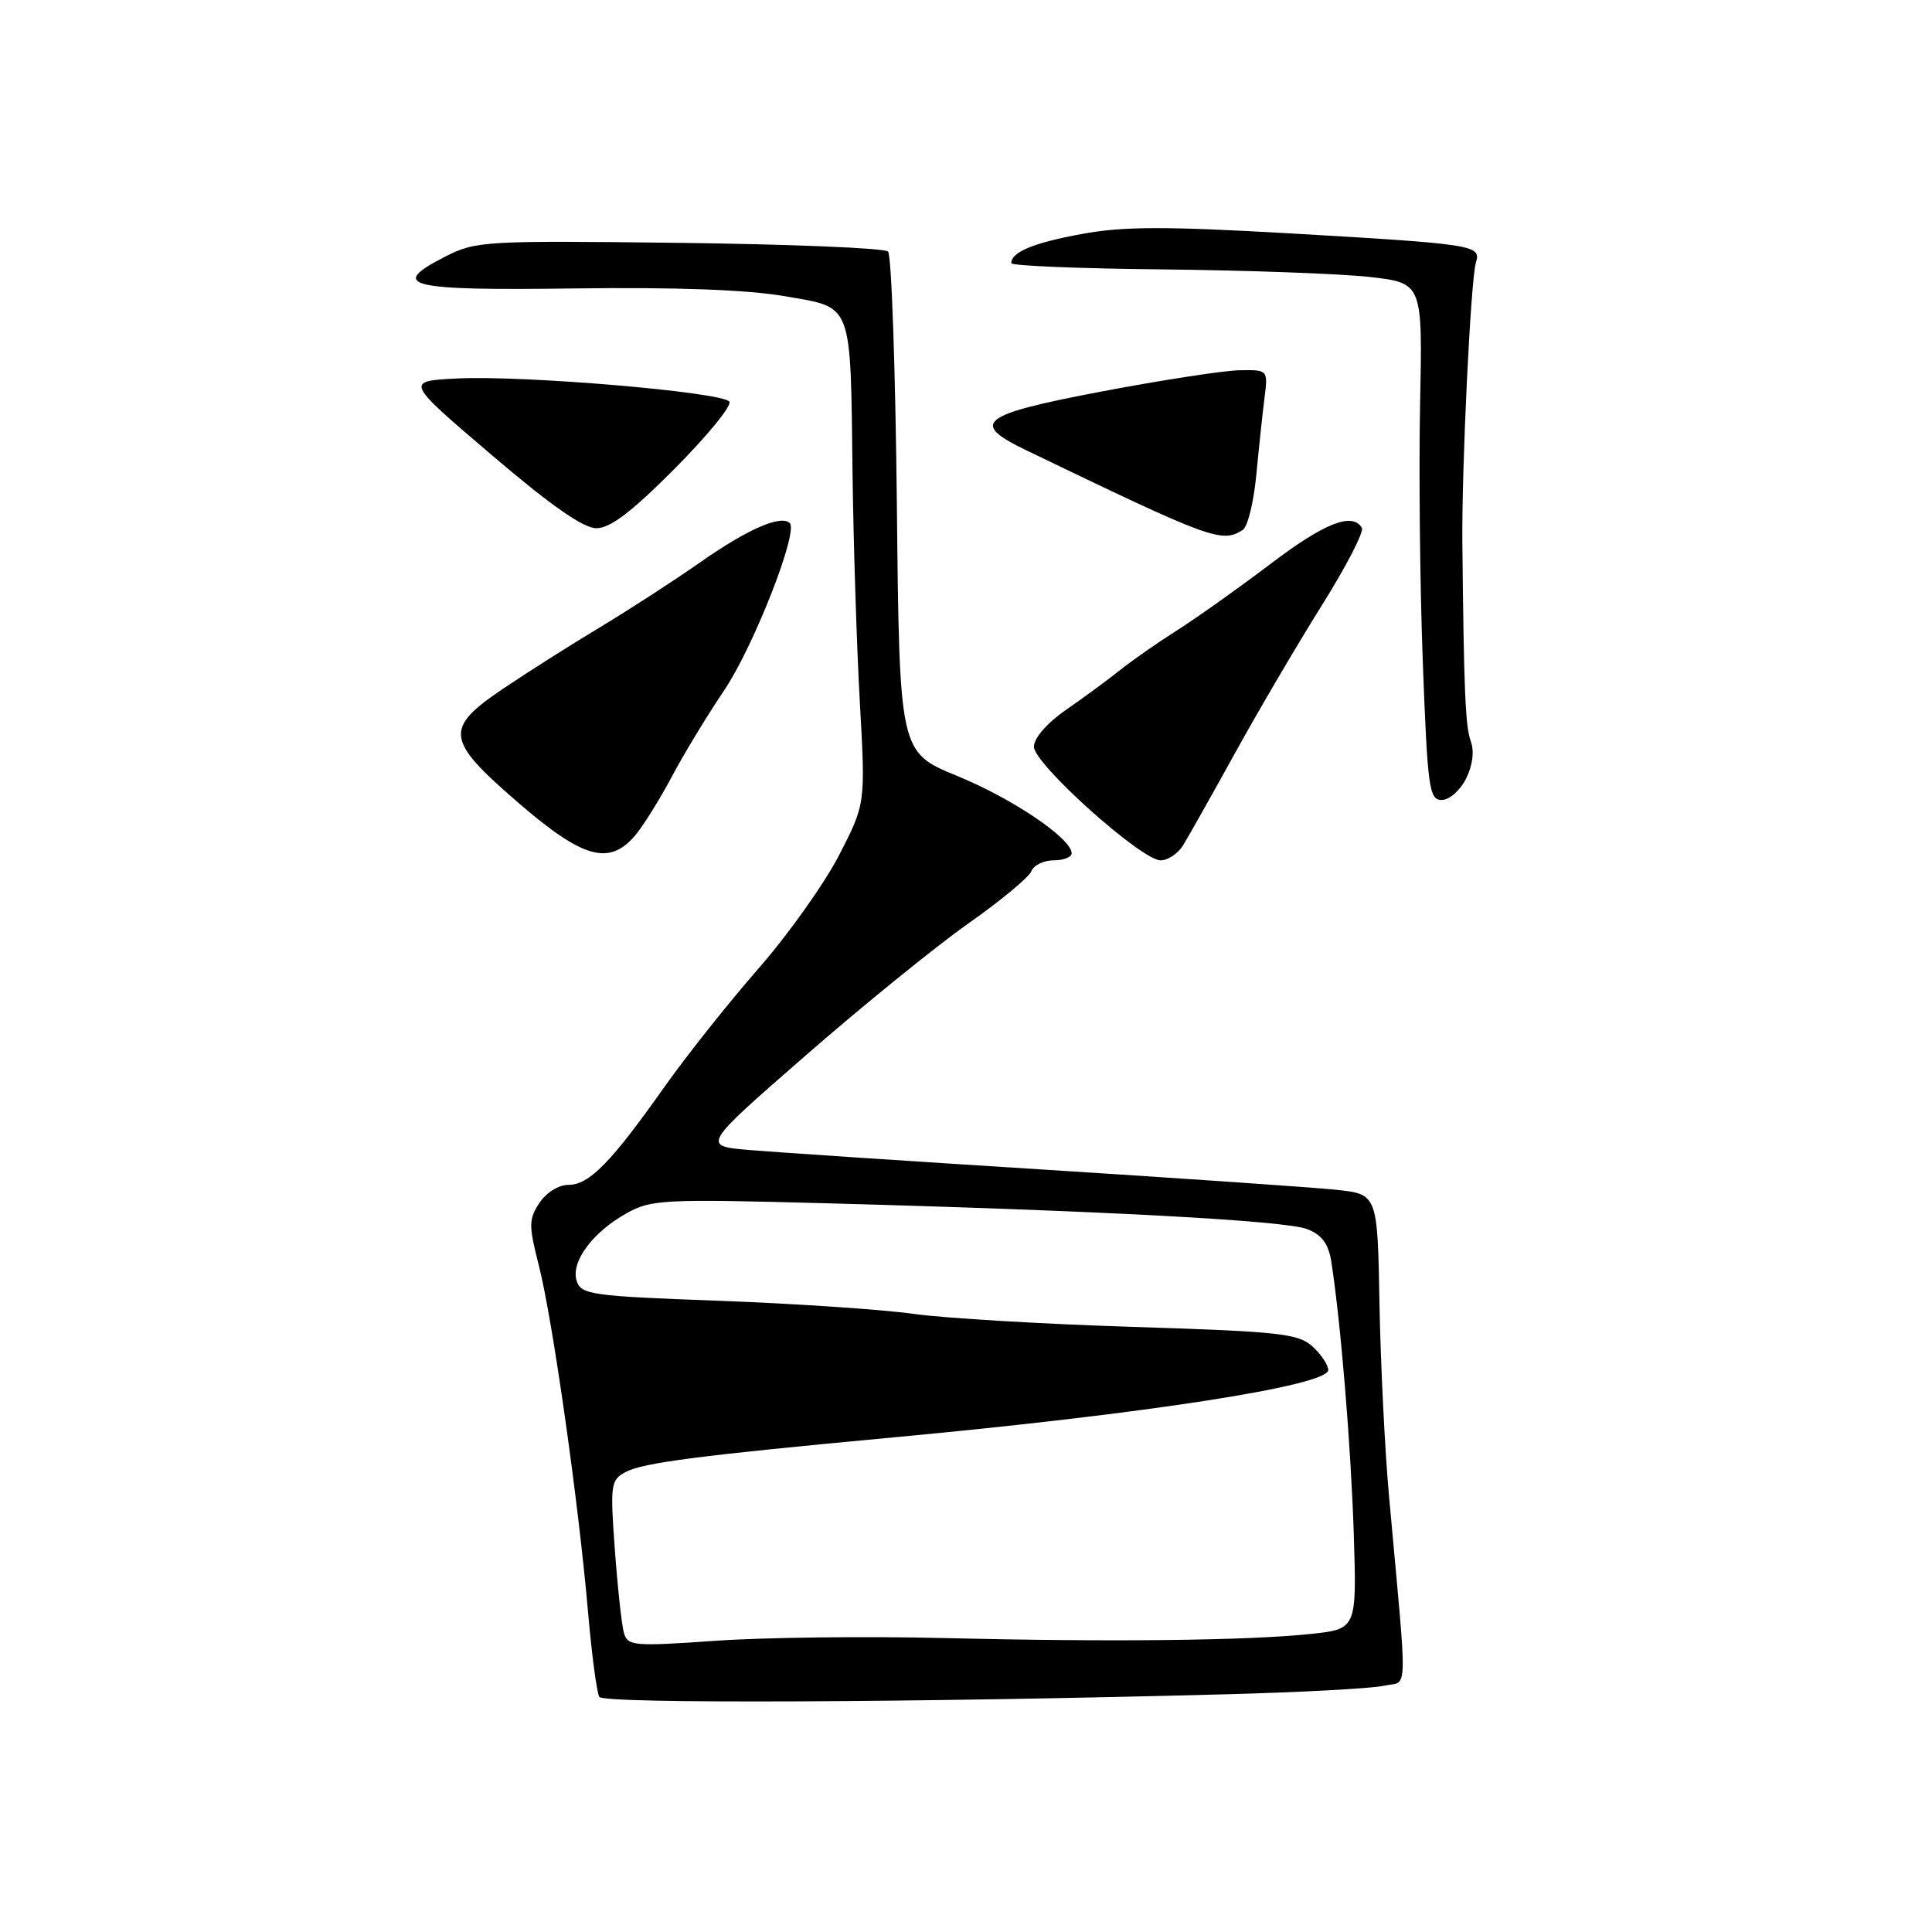 <?xml version="1.0" encoding="UTF-8" standalone="no"?>
<!DOCTYPE svg PUBLIC "-//W3C//DTD SVG 1.1//EN" "http://www.w3.org/Graphics/SVG/1.1/DTD/svg11.dtd" >
<svg xmlns="http://www.w3.org/2000/svg" xmlns:xlink="http://www.w3.org/1999/xlink" version="1.1" viewBox="0 0 256 256">
 <g >
 <path fill="currentColor"
d=" M 162.50 224.50 C 172.40 224.24 181.79 223.73 183.37 223.37 C 186.62 222.64 186.54 225.64 184.07 198.44 C 183.51 192.36 182.94 180.82 182.79 172.81 C 182.53 158.23 182.53 158.23 177.01 157.65 C 173.98 157.33 156.65 156.14 138.50 154.99 C 120.35 153.85 102.69 152.67 99.25 152.38 C 93.01 151.84 93.01 151.84 106.75 139.86 C 114.31 133.26 124.01 125.40 128.30 122.37 C 132.60 119.35 136.36 116.23 136.66 115.44 C 136.97 114.65 138.29 114.00 139.61 114.00 C 140.92 114.00 142.00 113.58 142.00 113.07 C 142.00 111.11 134.17 105.82 126.84 102.82 C 119.18 99.68 119.18 99.68 118.84 66.92 C 118.65 48.91 118.13 33.79 117.67 33.33 C 117.21 32.87 104.77 32.36 90.02 32.18 C 64.31 31.87 63.03 31.94 59.04 33.98 C 51.37 37.89 53.91 38.52 76.09 38.22 C 89.60 38.04 99.03 38.39 104.00 39.25 C 113.10 40.84 112.68 39.72 112.97 63.00 C 113.09 72.08 113.52 85.58 113.93 93.00 C 114.69 106.50 114.69 106.50 111.19 113.30 C 109.27 117.04 104.46 123.81 100.50 128.34 C 96.54 132.87 90.93 139.93 88.03 144.04 C 80.96 154.04 78.07 157.00 75.34 157.00 C 74.02 157.00 72.38 158.02 71.47 159.40 C 70.05 161.57 70.05 162.39 71.39 167.65 C 73.20 174.69 76.64 198.92 77.90 213.40 C 78.40 219.17 79.08 224.32 79.41 224.85 C 79.98 225.78 121.13 225.61 162.50 224.50 Z  M 156.75 112.03 C 157.42 110.95 160.53 105.44 163.65 99.78 C 166.77 94.13 171.96 85.30 175.17 80.18 C 178.39 75.05 180.77 70.44 180.45 69.93 C 179.17 67.84 175.49 69.30 168.31 74.75 C 164.14 77.91 158.60 81.85 156.00 83.50 C 153.40 85.15 149.97 87.54 148.39 88.81 C 146.80 90.08 143.59 92.44 141.25 94.06 C 138.74 95.80 137.00 97.80 137.00 98.94 C 137.00 101.23 151.23 114.00 153.79 114.00 C 154.74 114.00 156.07 113.12 156.75 112.03 Z  M 84.12 110.75 C 85.18 109.51 87.36 106.03 88.97 103.00 C 90.57 99.97 93.71 94.80 95.94 91.50 C 99.82 85.76 105.82 70.48 104.65 69.32 C 103.51 68.17 99.08 70.10 92.88 74.44 C 89.37 76.90 83.35 80.80 79.50 83.12 C 75.65 85.43 69.91 89.07 66.75 91.20 C 58.81 96.55 58.99 98.00 68.68 106.37 C 77.23 113.75 80.69 114.73 84.12 110.75 Z  M 194.26 103.17 C 195.13 101.43 195.37 99.54 194.89 98.24 C 194.17 96.28 193.97 91.57 193.77 72.00 C 193.67 62.04 194.88 36.95 195.57 34.78 C 196.30 32.48 195.37 32.34 170.86 30.92 C 154.40 29.98 148.82 29.99 143.36 31.00 C 136.93 32.18 134.00 33.40 134.00 34.87 C 134.00 35.22 143.11 35.59 154.25 35.70 C 165.39 35.82 177.65 36.27 181.50 36.70 C 188.50 37.50 188.50 37.50 188.17 53.50 C 187.99 62.30 188.15 77.71 188.53 87.75 C 189.16 104.47 189.37 106.00 191.04 106.00 C 192.04 106.00 193.49 104.73 194.26 103.17 Z  M 164.67 70.22 C 165.32 69.81 166.12 66.56 166.46 62.99 C 166.80 59.42 167.29 54.81 167.55 52.75 C 168.02 49.00 168.02 49.00 164.26 49.06 C 162.19 49.09 153.97 50.36 146.00 51.87 C 129.82 54.95 128.44 56.03 136.00 59.67 C 160.52 71.49 161.88 72.00 164.67 70.22 Z  M 89.40 62.10 C 93.71 57.76 96.98 53.77 96.65 53.23 C 95.86 51.96 69.48 49.71 60.59 50.15 C 53.67 50.50 53.67 50.50 65.09 60.24 C 72.94 66.95 77.29 69.99 79.02 69.99 C 80.85 70.00 83.71 67.82 89.40 62.10 Z  M 82.67 216.36 C 82.38 215.34 81.84 210.38 81.47 205.34 C 80.84 196.70 80.92 196.11 82.90 195.05 C 85.20 193.82 92.63 192.86 118.50 190.45 C 151.94 187.34 176.00 183.60 176.00 181.53 C 176.00 180.86 175.05 179.45 173.90 178.40 C 172.02 176.70 169.47 176.43 150.15 175.82 C 138.24 175.45 125.12 174.67 121.00 174.09 C 116.88 173.51 105.30 172.73 95.27 172.36 C 78.34 171.74 76.99 171.55 76.41 169.72 C 75.61 167.20 78.50 163.30 83.03 160.76 C 86.28 158.94 87.94 158.86 109.50 159.44 C 145.89 160.42 170.27 161.73 173.20 162.86 C 175.17 163.63 176.03 164.80 176.41 167.20 C 177.66 175.28 179.00 191.53 179.38 203.18 C 179.78 215.86 179.78 215.86 173.64 216.51 C 165.27 217.39 147.17 217.59 125.00 217.05 C 114.83 216.80 101.26 216.96 94.85 217.41 C 83.96 218.17 83.17 218.11 82.67 216.36 Z "/>
</g>
</svg>